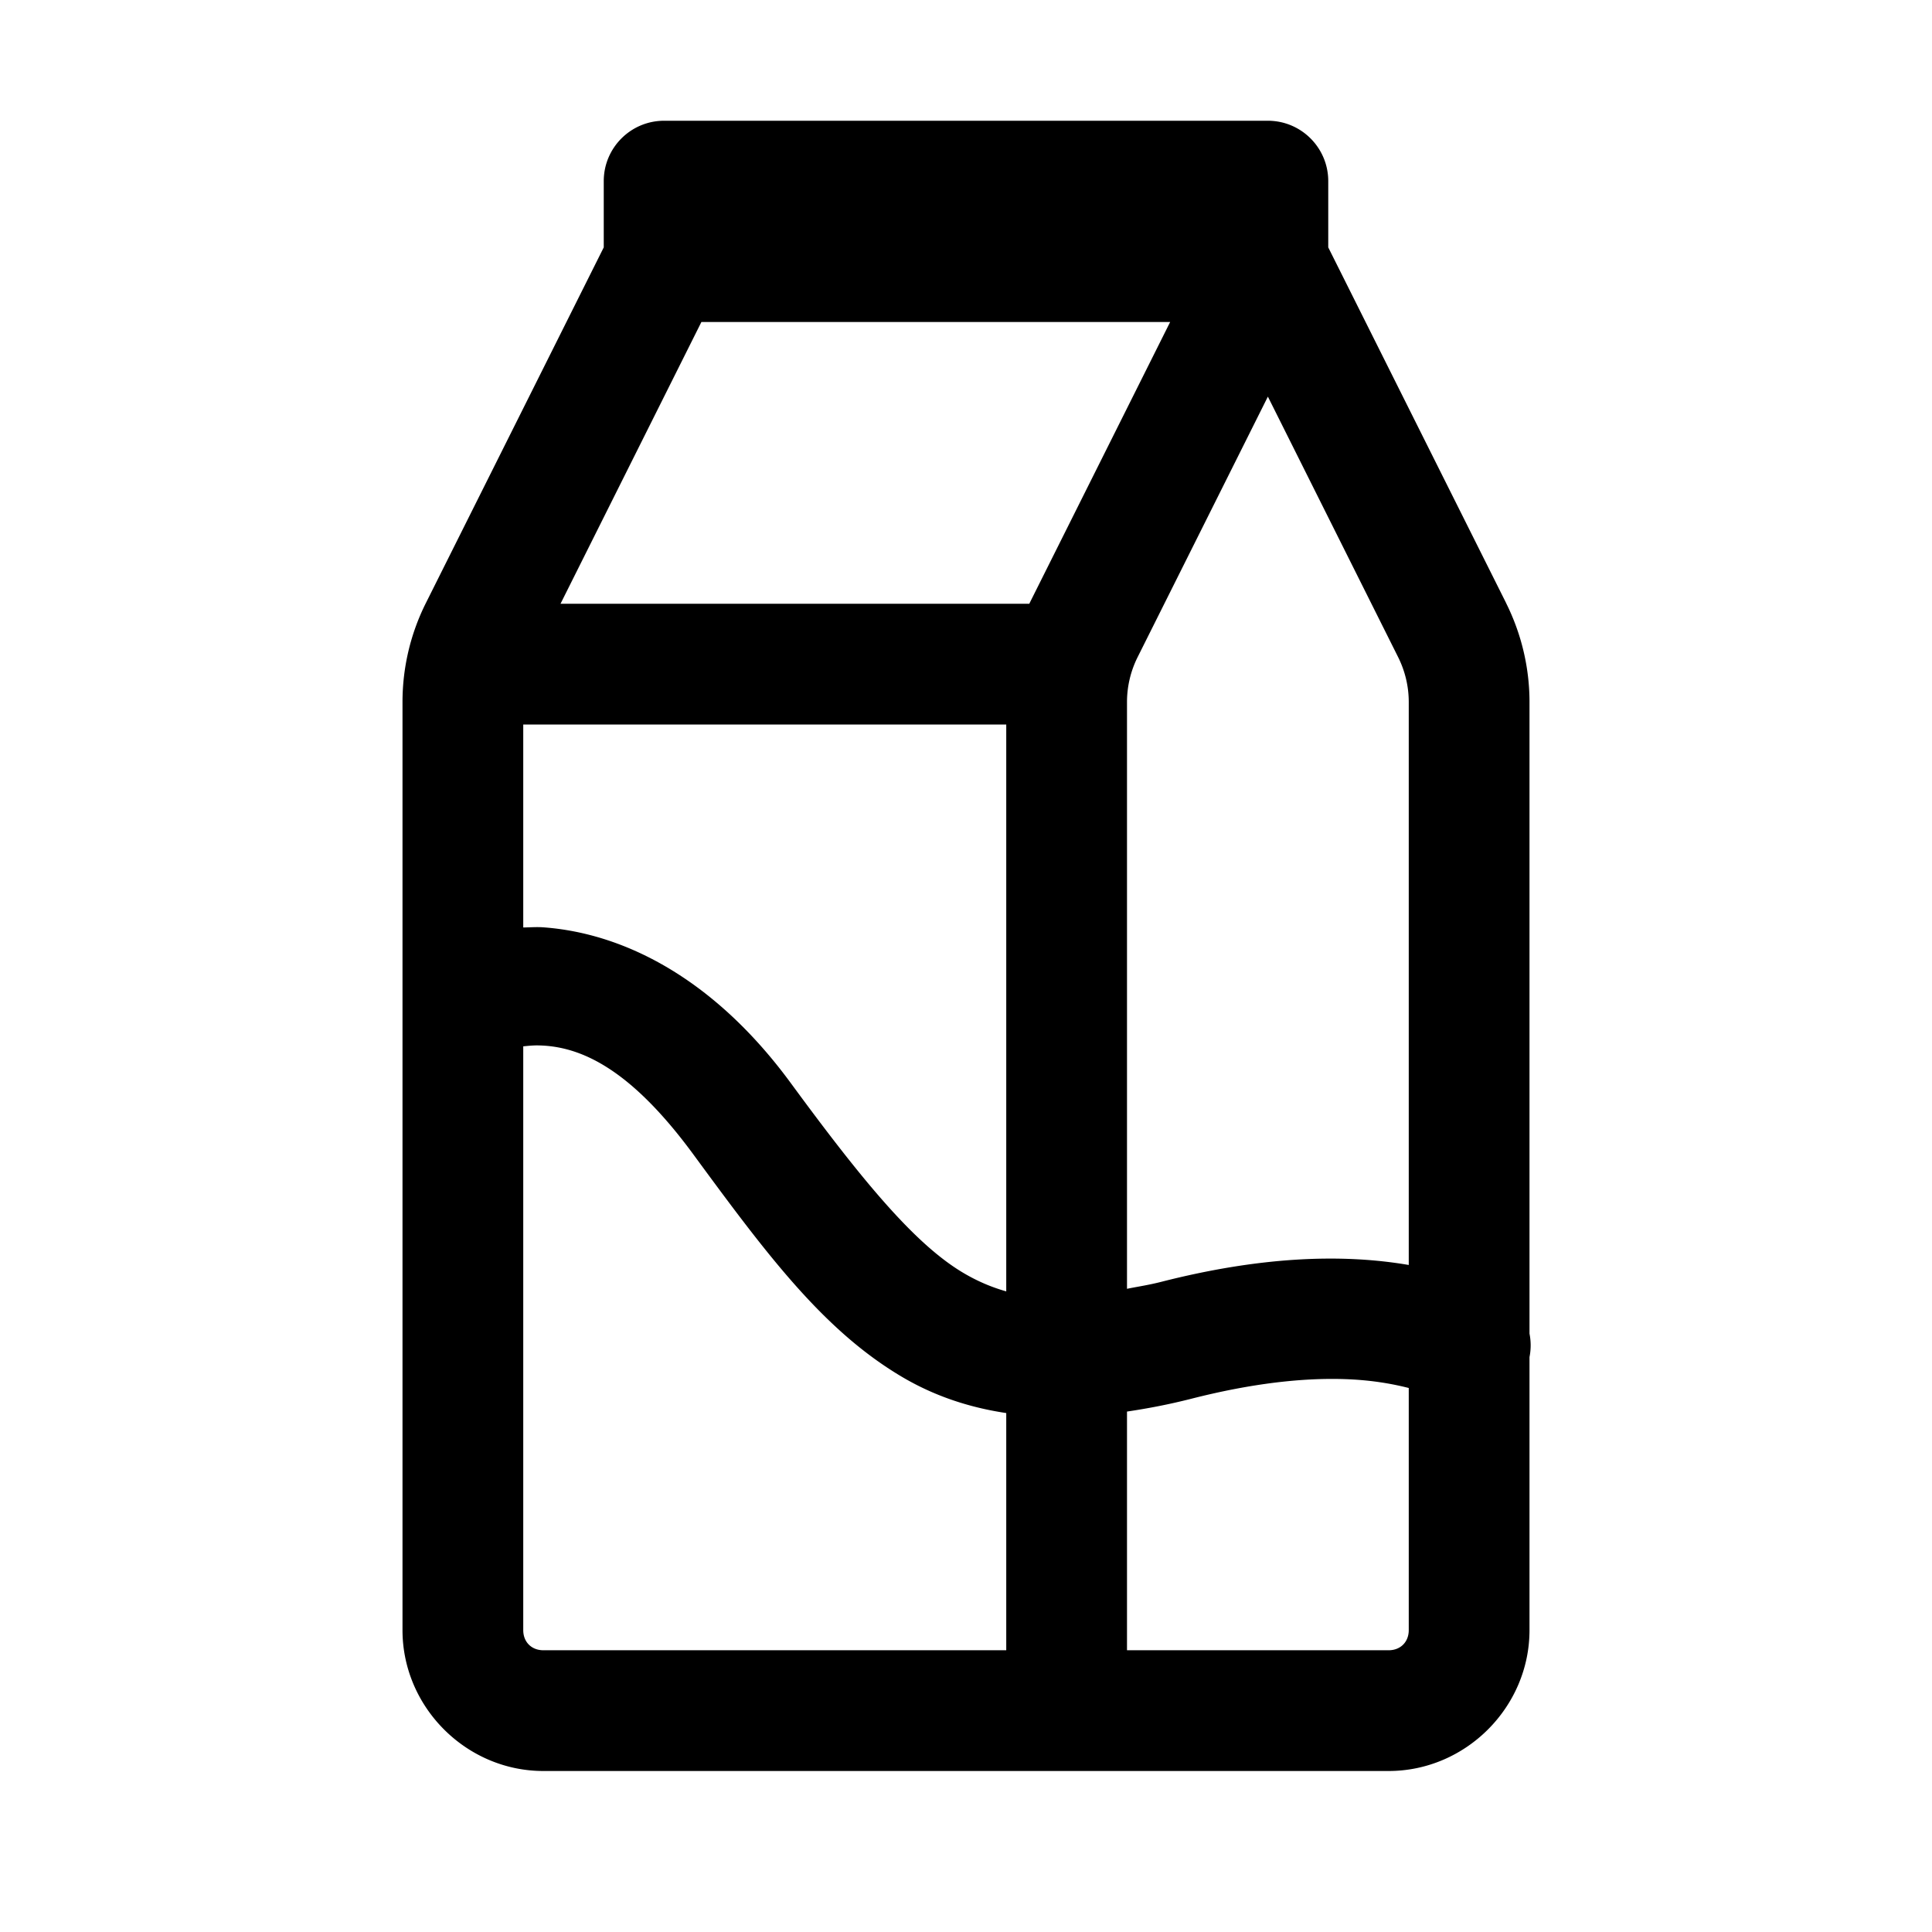 <svg xmlns="http://www.w3.org/2000/svg"  viewBox="0 0 48 48" width="50px" height="50px"><path d="M 16.5 3 C 15.671 3 15 3.672 15 4.5 L 15 6.146 L 10.58 14.984 C 10.197 15.749 10 16.591 10 17.443 L 10 40.5 C 10 42.415 11.585 44 13.5 44 L 34.5 44 C 36.415 44 38 42.415 38 40.5 L 38 33.717 A 1.5 1.5 0 0 0 38 33.133 L 38 17.443 C 38 16.589 37.8 15.749 37.42 14.986 A 1.5 1.5 0 0 0 37.42 14.984 L 33 6.146 L 33 4.5 C 33 3.672 32.329 3 31.5 3 L 16.5 3 z M 17.426 8 L 29.072 8 L 25.58 14.984 C 25.578 14.989 25.577 14.995 25.574 15 L 13.926 15 L 17.426 8 z M 31.5 9.854 L 34.736 16.326 C 34.91 16.675 35 17.056 35 17.443 L 35 31.428 C 33.302 31.137 31.268 31.229 28.846 31.848 C 28.527 31.929 28.28 31.963 28 32.02 L 28 17.443 C 28 17.054 28.091 16.671 28.264 16.326 L 31.5 9.854 z M 13 18 L 25 18 L 25 32.084 C 24.622 31.977 24.271 31.825 23.928 31.621 C 22.73 30.909 21.439 29.351 19.645 26.906 C 17.724 24.29 15.48 23.182 13.496 23.039 C 13.326 23.027 13.165 23.041 13 23.043 L 13 18 z M 13.369 25.973 C 14.435 25.989 15.67 26.562 17.227 28.682 C 19.048 31.163 20.453 33.045 22.395 34.199 C 23.19 34.672 24.058 34.966 25 35.107 L 25 41 L 13.5 41 C 13.205 41 13 40.795 13 40.5 L 13 25.996 C 13.122 25.984 13.243 25.971 13.369 25.973 z M 33.41 34.264 C 34.017 34.284 34.539 34.367 35 34.484 L 35 40.5 C 35 40.795 34.795 41 34.5 41 L 28 41 L 28 35.07 C 28.512 34.994 29.037 34.894 29.588 34.754 C 31.12 34.363 32.377 34.23 33.41 34.264 z"/></svg>